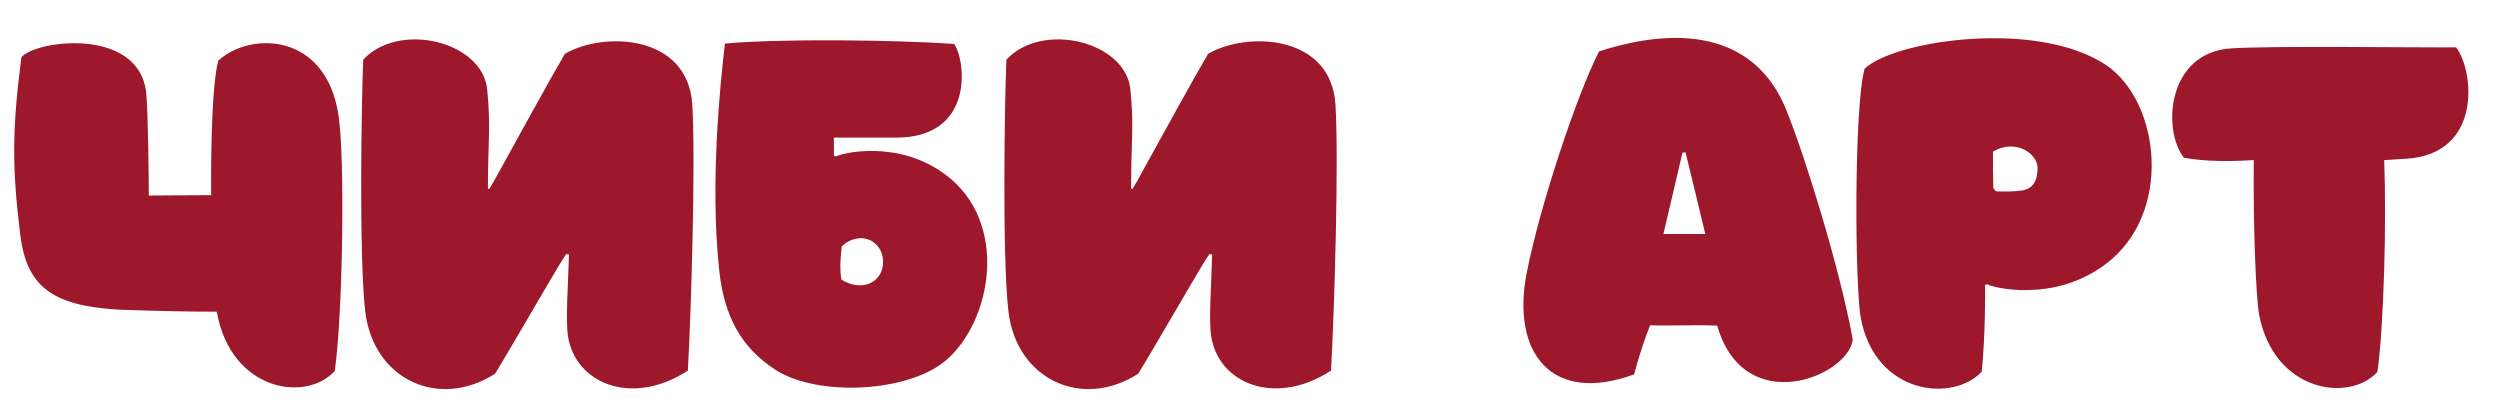 <svg width="137" height="23" viewBox="0 0 137 23" fill="none" xmlns="http://www.w3.org/2000/svg">
<path d="M18.552 6.328C18.906 8.624 18.794 17.117 18.346 20.328C16.778 22.064 12.69 21.448 11.888 17.136C11.869 17.117 11.869 17.099 11.869 17.08C8.957 17.08 6.754 16.968 6.474 16.968C2.834 16.744 1.434 15.699 1.098 12.768C0.669 9.24 0.65 7.149 1.173 3.136C1.994 2.184 7.557 1.493 8.005 5.021C8.117 6.011 8.154 9.875 8.154 10.715C8.882 10.715 10.133 10.696 11.57 10.696C11.552 7.672 11.645 4.499 11.962 3.323C13.68 1.736 17.861 1.736 18.552 6.328ZM26.738 10.323C26.756 10.341 26.775 10.341 26.812 10.36C26.887 10.211 26.98 10.08 27.055 9.949C28.418 7.485 30.079 4.443 30.956 2.949C33.066 1.717 37.695 1.867 37.938 5.731C38.124 8.755 37.882 16.968 37.695 20.309C34.484 22.4 31.236 20.888 31.087 18.051C31.031 16.912 31.105 16.259 31.18 13.944C31.124 13.944 31.087 13.925 31.031 13.925C30.956 14.037 30.881 14.131 30.807 14.261C30.378 14.933 27.783 19.432 27.13 20.477C24.068 22.456 20.465 20.813 20.017 17.08C19.663 14.075 19.812 5.301 19.905 3.267C21.866 1.157 26.439 2.259 26.7 4.909C26.905 7.019 26.738 7.709 26.738 10.323ZM51.822 9.576C55.294 12.171 54.379 17.547 51.859 19.731C49.806 21.504 44.84 21.765 42.507 20.272C40.64 19.077 39.669 17.341 39.408 14.765C38.904 10.024 39.464 4.648 39.725 2.389C42.694 2.109 49.115 2.184 52.288 2.408C52.941 3.36 53.389 7.541 49.115 7.541C48.181 7.541 47.771 7.541 45.699 7.541C45.699 7.915 45.699 8.419 45.699 8.512C45.699 8.531 45.718 8.531 45.736 8.549C45.755 8.549 45.773 8.568 45.792 8.568C45.811 8.568 45.811 8.568 45.83 8.568C46.091 8.4 49.208 7.616 51.822 9.576ZM46.109 15.325C47.248 16.016 48.294 15.475 48.387 14.504C48.499 13.235 47.173 12.544 46.128 13.496C46.072 14.019 45.998 14.691 46.109 15.325ZM61.984 10.323C62.002 10.341 62.021 10.341 62.058 10.36C62.133 10.211 62.226 10.08 62.301 9.949C63.664 7.485 65.325 4.443 66.202 2.949C68.312 1.717 72.941 1.867 73.184 5.731C73.37 8.755 73.128 16.968 72.941 20.309C69.73 22.4 66.482 20.888 66.333 18.051C66.277 16.912 66.352 16.259 66.426 13.944C66.37 13.944 66.333 13.925 66.277 13.925C66.202 14.037 66.128 14.131 66.053 14.261C65.624 14.933 63.029 19.432 62.376 20.477C59.314 22.456 55.712 20.813 55.264 17.08C54.909 14.075 55.058 5.301 55.152 3.267C57.112 1.157 61.685 2.259 61.946 4.909C62.152 7.019 61.984 7.709 61.984 10.323ZM83.65 15.027C84.378 11.275 86.431 5.152 87.626 2.819C90.183 1.979 95.746 0.803 97.874 5.992C98.882 8.456 100.823 14.691 101.532 18.611C101.271 20.645 95.578 22.96 94.103 17.845C92.927 17.789 91.621 17.864 90.426 17.827C90.109 18.611 89.81 19.544 89.549 20.515C84.957 22.195 82.847 19.264 83.65 15.027ZM91.154 12.824C91.957 12.824 92.684 12.824 93.45 12.824C93.095 11.312 92.722 9.837 92.367 8.344C92.311 8.363 92.255 8.363 92.199 8.363C91.863 9.837 91.508 11.293 91.154 12.824ZM115.375 14.485C112.537 16.613 109.196 15.755 108.916 15.587C108.897 15.568 108.897 15.568 108.879 15.587C108.86 15.587 108.823 15.605 108.804 15.605C108.785 15.605 108.785 15.624 108.785 15.643C108.785 15.979 108.804 18.368 108.599 20.365C107.031 22.064 102.775 21.653 101.972 17.435C101.655 15.773 101.58 6.029 102.177 3.771C103.801 2.203 111.66 1.045 115.412 3.565C118.38 5.563 119.108 11.704 115.375 14.485ZM111.66 9.203C111.66 8.419 110.447 7.579 109.215 8.307C109.215 9.091 109.215 9.632 109.233 10.267C109.233 10.36 109.364 10.491 109.439 10.491C109.905 10.491 110.372 10.509 110.839 10.435C111.399 10.323 111.66 9.931 111.66 9.203ZM134.593 2.595C135.583 3.864 136.049 8.456 131.849 8.699C131.196 8.736 130.729 8.773 130.655 8.773C130.785 12.171 130.636 17.883 130.281 20.384C128.713 22.083 124.625 21.467 123.804 17.267C123.617 16.24 123.468 12.227 123.505 8.773C122.273 8.848 120.892 8.867 119.679 8.643C118.484 7.131 118.745 2.856 122.292 2.651C124.644 2.501 132.465 2.613 134.593 2.595Z" fill="#9D182B"/>
</svg>
